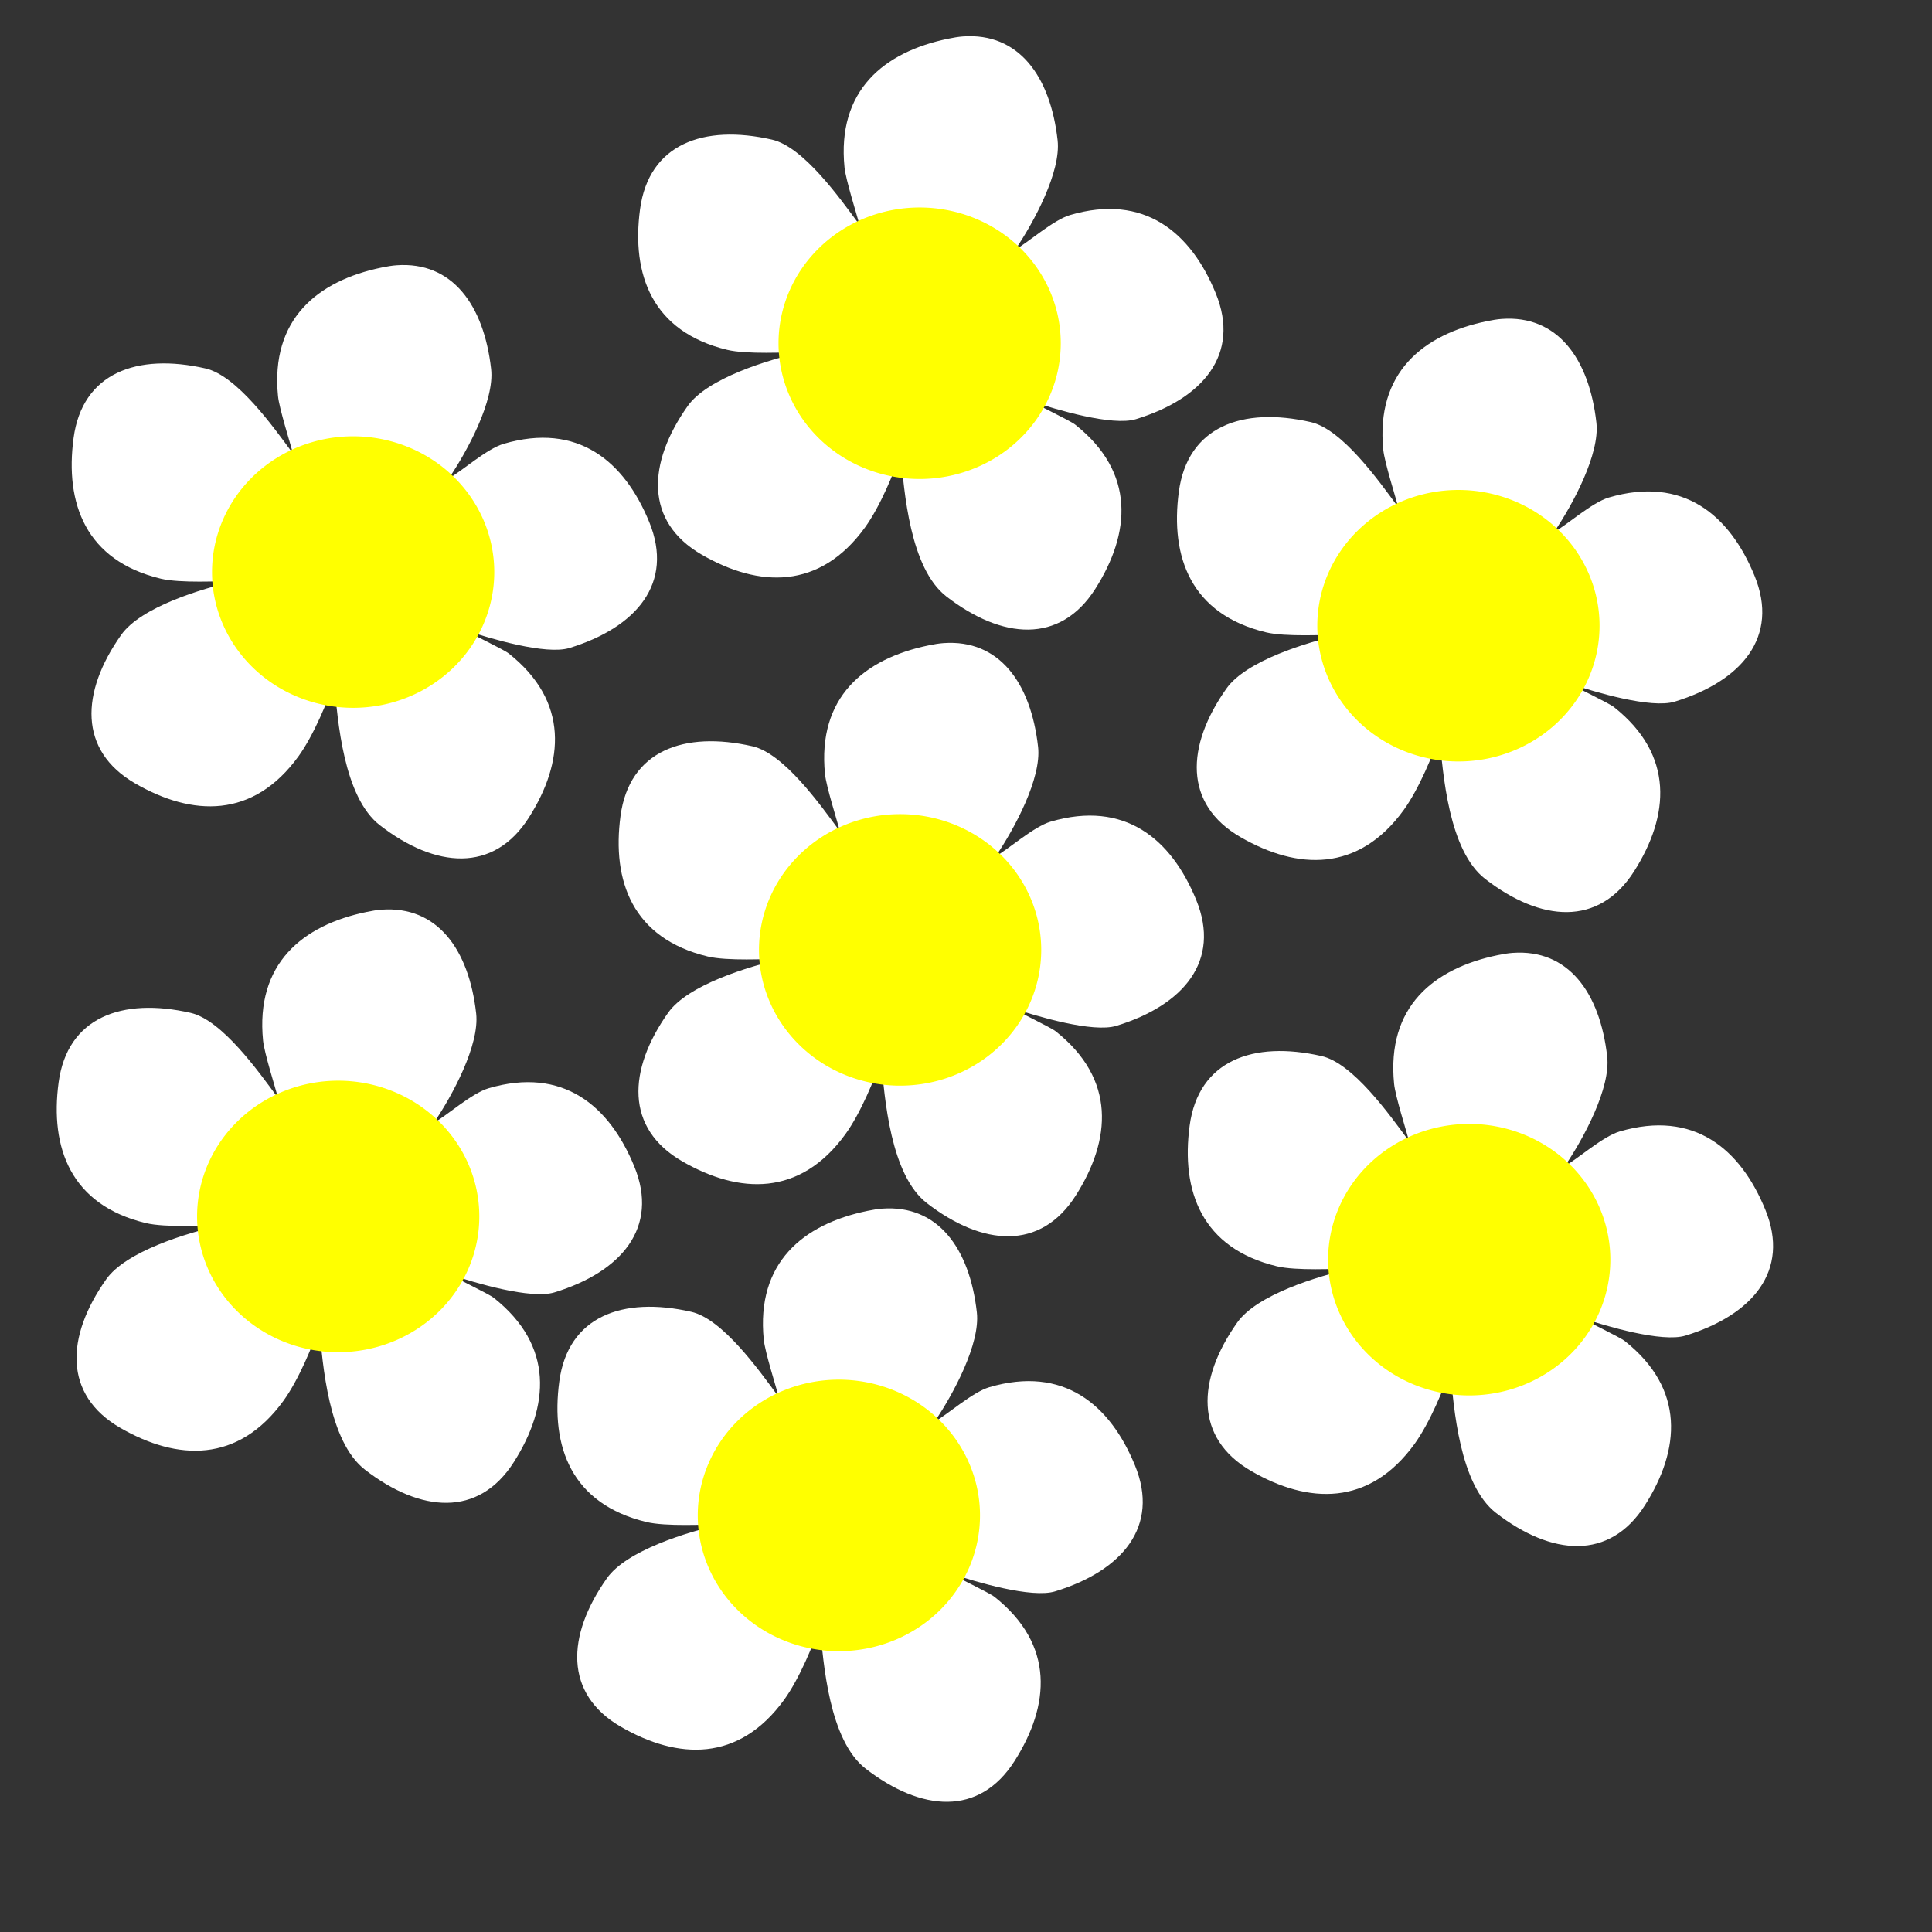 <?xml version="1.0" encoding="UTF-8" standalone="no"?>
<!-- Created with Inkscape (http://www.inkscape.org/) -->
<svg
   xmlns:dc="http://purl.org/dc/elements/1.1/"
   xmlns:cc="http://web.resource.org/cc/"
   xmlns:rdf="http://www.w3.org/1999/02/22-rdf-syntax-ns#"
   xmlns:svg="http://www.w3.org/2000/svg"
   xmlns="http://www.w3.org/2000/svg"
   xmlns:sodipodi="http://inkscape.sourceforge.net/DTD/sodipodi-0.dtd"
   xmlns:inkscape="http://www.inkscape.org/namespaces/inkscape"
   width="5cm"
   height="5cm"
   id="svg2"
   sodipodi:version="0.32"
   inkscape:version="0.43"
   version="1.0"
   sodipodi:docbase="/home/cervelle"
   sodipodi:docname="fleurs.svg">
  <rect width="100%" height="100%" fill="#333333" stroke="none"/>
  <defs
     id="defs4" />
  <sodipodi:namedview
     id="base"
     pagecolor="#ffffff"
     bordercolor="#666666"
     borderopacity="1.0"
     inkscape:pageopacity="0.0"
     inkscape:pageshadow="2"
     inkscape:zoom="2.8382618"
     inkscape:cx="88.582678"
     inkscape:cy="88.582678"
     inkscape:document-units="px"
     inkscape:current-layer="layer1"
     fill="#ffff00"
     inkscape:window-width="1270"
     inkscape:window-height="689"
     inkscape:window-x="0"
     inkscape:window-y="25" />
  <g
     inkscape:label="Calque 1"
     inkscape:groupmode="layer"
     id="layer1">
    <g
       id="g4800"
       transform="translate(-5.637,4.58)">
      <path
         sodipodi:nodetypes="csscssscssscssscssscsc"
         id="path1317"
         d="M 44.426,21.367 C 43.966,21.399 43.482,21.484 42.989,21.585 C 36.677,22.881 32.08,26.653 32.832,34.179 C 32.952,35.378 34.027,38.769 34.3,39.794 C 32.325,37.105 28.797,32.157 25.739,31.46 C 19.041,29.933 13.687,31.886 12.832,38.273 C 11.978,44.659 14.01,50.255 21.364,52.023 C 23.26,52.478 27.134,52.262 28.71,52.236 C 25.312,53.006 19.409,54.805 17.489,57.523 C 13.524,63.133 13.285,68.83 18.864,72.054 C 24.443,75.278 30.395,75.523 34.832,69.398 C 36.323,67.34 37.753,63.878 38.325,62.062 C 38.657,65.923 39.242,73.398 42.801,76.148 C 48.237,80.348 53.904,80.834 57.364,75.398 C 60.823,69.962 61.325,64.03 55.395,59.335 C 54.898,58.942 51.594,57.376 51.099,57.05 C 53.586,57.885 59.041,59.505 61.332,58.804 C 67.901,56.793 71.584,52.455 69.145,46.492 C 66.706,40.528 62.153,36.706 54.895,38.835 C 53.251,39.318 50.778,41.526 49.534,42.22 C 51.382,39.497 54.019,34.586 53.676,31.523 C 52.972,25.229 49.853,20.977 44.426,21.367 z "
         style="fill:#ffffff;fill-opacity:1;fill-rule:evenodd;stroke:none;stroke-width:0;stroke-linecap:butt;stroke-linejoin:miter;stroke-miterlimit:4;stroke-dasharray:none;stroke-opacity:0" />
      <path
         transform="translate(0.868,17.131)"
         d="M 53.115 34.245 A 13.803 13.279 0 1 1  25.509,34.245 A 13.803 13.279 0 1 1  53.115 34.245 z"
         sodipodi:ry="13.278666"
         sodipodi:rx="13.802824"
         sodipodi:cy="34.24498"
         sodipodi:cx="39.31184"
         id="path1311"
         style="fill:#ffff00;fill-opacity:1;stroke:none;stroke-width:0;stroke-linejoin:round;stroke-miterlimit:4;stroke-dasharray:none;stroke-dashoffset:0;stroke-opacity:1"
         sodipodi:type="arc" />
    </g>
    <g
       id="g4804"
       transform="translate(49.773,-17.802)">
      <path
         sodipodi:nodetypes="csscssscssscssscssscsc"
         id="path4806"
         d="M 44.426,21.367 C 43.966,21.399 43.482,21.484 42.989,21.585 C 36.677,22.881 32.08,26.653 32.832,34.179 C 32.952,35.378 34.027,38.769 34.3,39.794 C 32.325,37.105 28.797,32.157 25.739,31.46 C 19.041,29.933 13.687,31.886 12.832,38.273 C 11.978,44.659 14.01,50.255 21.364,52.023 C 23.26,52.478 27.134,52.262 28.71,52.236 C 25.312,53.006 19.409,54.805 17.489,57.523 C 13.524,63.133 13.285,68.83 18.864,72.054 C 24.443,75.278 30.395,75.523 34.832,69.398 C 36.323,67.34 37.753,63.878 38.325,62.062 C 38.657,65.923 39.242,73.398 42.801,76.148 C 48.237,80.348 53.904,80.834 57.364,75.398 C 60.823,69.962 61.325,64.03 55.395,59.335 C 54.898,58.942 51.594,57.376 51.099,57.05 C 53.586,57.885 59.041,59.505 61.332,58.804 C 67.901,56.793 71.584,52.455 69.145,46.492 C 66.706,40.528 62.153,36.706 54.895,38.835 C 53.251,39.318 50.778,41.526 49.534,42.22 C 51.382,39.497 54.019,34.586 53.676,31.523 C 52.972,25.229 49.853,20.977 44.426,21.367 z "
         style="fill:#ffffff;fill-opacity:1;fill-rule:evenodd;stroke:none;stroke-width:0;stroke-linecap:butt;stroke-linejoin:miter;stroke-miterlimit:4;stroke-dasharray:none;stroke-opacity:0" />
      <path
         transform="translate(0.868,17.131)"
         d="M 53.115 34.245 A 13.803 13.279 0 1 1  25.509,34.245 A 13.803 13.279 0 1 1  53.115 34.245 z"
         sodipodi:ry="13.278666"
         sodipodi:rx="13.802824"
         sodipodi:cy="34.24498"
         sodipodi:cx="39.31184"
         id="path4808"
         style="fill:#ffff00;fill-opacity:1;stroke:none;stroke-width:0;stroke-linejoin:round;stroke-miterlimit:4;stroke-dasharray:none;stroke-dashoffset:0;stroke-opacity:1"
         sodipodi:type="arc" />
    </g>
    <g
       id="g4810"
       transform="translate(102.474,9.828)">
      <path
         sodipodi:nodetypes="csscssscssscssscssscsc"
         id="path4812"
         d="M 44.426,21.367 C 43.966,21.399 43.482,21.484 42.989,21.585 C 36.677,22.881 32.08,26.653 32.832,34.179 C 32.952,35.378 34.027,38.769 34.3,39.794 C 32.325,37.105 28.797,32.157 25.739,31.46 C 19.041,29.933 13.687,31.886 12.832,38.273 C 11.978,44.659 14.01,50.255 21.364,52.023 C 23.26,52.478 27.134,52.262 28.71,52.236 C 25.312,53.006 19.409,54.805 17.489,57.523 C 13.524,63.133 13.285,68.83 18.864,72.054 C 24.443,75.278 30.395,75.523 34.832,69.398 C 36.323,67.34 37.753,63.878 38.325,62.062 C 38.657,65.923 39.242,73.398 42.801,76.148 C 48.237,80.348 53.904,80.834 57.364,75.398 C 60.823,69.962 61.325,64.03 55.395,59.335 C 54.898,58.942 51.594,57.376 51.099,57.05 C 53.586,57.885 59.041,59.505 61.332,58.804 C 67.901,56.793 71.584,52.455 69.145,46.492 C 66.706,40.528 62.153,36.706 54.895,38.835 C 53.251,39.318 50.778,41.526 49.534,42.22 C 51.382,39.497 54.019,34.586 53.676,31.523 C 52.972,25.229 49.853,20.977 44.426,21.367 z "
         style="fill:#ffffff;fill-opacity:1;fill-rule:evenodd;stroke:none;stroke-width:0;stroke-linecap:butt;stroke-linejoin:miter;stroke-miterlimit:4;stroke-dasharray:none;stroke-opacity:0" />
      <path
         transform="translate(0.868,17.131)"
         d="M 53.115 34.245 A 13.803 13.279 0 1 1  25.509,34.245 A 13.803 13.279 0 1 1  53.115 34.245 z"
         sodipodi:ry="13.278666"
         sodipodi:rx="13.802824"
         sodipodi:cy="34.24498"
         sodipodi:cx="39.31184"
         id="path4814"
         style="fill:#ffff00;fill-opacity:1;stroke:none;stroke-width:0;stroke-linejoin:round;stroke-miterlimit:4;stroke-dasharray:none;stroke-dashoffset:0;stroke-opacity:1"
         sodipodi:type="arc" />
    </g>
    <g
       id="g4816"
       transform="translate(47.863,41.537)">
      <path
         sodipodi:nodetypes="csscssscssscssscssscsc"
         id="path4818"
         d="M 44.426,21.367 C 43.966,21.399 43.482,21.484 42.989,21.585 C 36.677,22.881 32.08,26.653 32.832,34.179 C 32.952,35.378 34.027,38.769 34.3,39.794 C 32.325,37.105 28.797,32.157 25.739,31.46 C 19.041,29.933 13.687,31.886 12.832,38.273 C 11.978,44.659 14.01,50.255 21.364,52.023 C 23.26,52.478 27.134,52.262 28.71,52.236 C 25.312,53.006 19.409,54.805 17.489,57.523 C 13.524,63.133 13.285,68.83 18.864,72.054 C 24.443,75.278 30.395,75.523 34.832,69.398 C 36.323,67.34 37.753,63.878 38.325,62.062 C 38.657,65.923 39.242,73.398 42.801,76.148 C 48.237,80.348 53.904,80.834 57.364,75.398 C 60.823,69.962 61.325,64.03 55.395,59.335 C 54.898,58.942 51.594,57.376 51.099,57.05 C 53.586,57.885 59.041,59.505 61.332,58.804 C 67.901,56.793 71.584,52.455 69.145,46.492 C 66.706,40.528 62.153,36.706 54.895,38.835 C 53.251,39.318 50.778,41.526 49.534,42.22 C 51.382,39.497 54.019,34.586 53.676,31.523 C 52.972,25.229 49.853,20.977 44.426,21.367 z "
         style="fill:#ffffff;fill-opacity:1;fill-rule:evenodd;stroke:none;stroke-width:0;stroke-linecap:butt;stroke-linejoin:miter;stroke-miterlimit:4;stroke-dasharray:none;stroke-opacity:0" />
      <path
         transform="translate(0.868,17.131)"
         d="M 53.115 34.245 A 13.803 13.279 0 1 1  25.509,34.245 A 13.803 13.279 0 1 1  53.115 34.245 z"
         sodipodi:ry="13.278666"
         sodipodi:rx="13.802824"
         sodipodi:cy="34.24498"
         sodipodi:cx="39.31184"
         id="path4820"
         style="fill:#ffff00;fill-opacity:1;stroke:none;stroke-width:0;stroke-linejoin:round;stroke-miterlimit:4;stroke-dasharray:none;stroke-dashoffset:0;stroke-opacity:1"
         sodipodi:type="arc" />
    </g>
    <g
       id="g4822"
       transform="translate(-7.1,67.61)">
      <path
         sodipodi:nodetypes="csscssscssscssscssscsc"
         id="path4824"
         d="M 44.426,21.367 C 43.966,21.399 43.482,21.484 42.989,21.585 C 36.677,22.881 32.08,26.653 32.832,34.179 C 32.952,35.378 34.027,38.769 34.3,39.794 C 32.325,37.105 28.797,32.157 25.739,31.46 C 19.041,29.933 13.687,31.886 12.832,38.273 C 11.978,44.659 14.01,50.255 21.364,52.023 C 23.26,52.478 27.134,52.262 28.71,52.236 C 25.312,53.006 19.409,54.805 17.489,57.523 C 13.524,63.133 13.285,68.83 18.864,72.054 C 24.443,75.278 30.395,75.523 34.832,69.398 C 36.323,67.34 37.753,63.878 38.325,62.062 C 38.657,65.923 39.242,73.398 42.801,76.148 C 48.237,80.348 53.904,80.834 57.364,75.398 C 60.823,69.962 61.325,64.03 55.395,59.335 C 54.898,58.942 51.594,57.376 51.099,57.05 C 53.586,57.885 59.041,59.505 61.332,58.804 C 67.901,56.793 71.584,52.455 69.145,46.492 C 66.706,40.528 62.153,36.706 54.895,38.835 C 53.251,39.318 50.778,41.526 49.534,42.22 C 51.382,39.497 54.019,34.586 53.676,31.523 C 52.972,25.229 49.853,20.977 44.426,21.367 z "
         style="fill:#ffffff;fill-opacity:1;fill-rule:evenodd;stroke:none;stroke-width:0;stroke-linecap:butt;stroke-linejoin:miter;stroke-miterlimit:4;stroke-dasharray:none;stroke-opacity:0" />
      <path
         transform="translate(0.868,17.131)"
         d="M 53.115 34.245 A 13.803 13.279 0 1 1  25.509,34.245 A 13.803 13.279 0 1 1  53.115 34.245 z"
         sodipodi:ry="13.278666"
         sodipodi:rx="13.802824"
         sodipodi:cy="34.24498"
         sodipodi:cx="39.31184"
         id="path4826"
         style="fill:#ffff00;fill-opacity:1;stroke:none;stroke-width:0;stroke-linejoin:round;stroke-miterlimit:4;stroke-dasharray:none;stroke-dashoffset:0;stroke-opacity:1"
         sodipodi:type="arc" />
    </g>
    <g
       id="g4828"
       transform="translate(103.531,71.838)">
      <path
         sodipodi:nodetypes="csscssscssscssscssscsc"
         id="path4830"
         d="M 44.426,21.367 C 43.966,21.399 43.482,21.484 42.989,21.585 C 36.677,22.881 32.08,26.653 32.832,34.179 C 32.952,35.378 34.027,38.769 34.3,39.794 C 32.325,37.105 28.797,32.157 25.739,31.46 C 19.041,29.933 13.687,31.886 12.832,38.273 C 11.978,44.659 14.01,50.255 21.364,52.023 C 23.26,52.478 27.134,52.262 28.71,52.236 C 25.312,53.006 19.409,54.805 17.489,57.523 C 13.524,63.133 13.285,68.83 18.864,72.054 C 24.443,75.278 30.395,75.523 34.832,69.398 C 36.323,67.34 37.753,63.878 38.325,62.062 C 38.657,65.923 39.242,73.398 42.801,76.148 C 48.237,80.348 53.904,80.834 57.364,75.398 C 60.823,69.962 61.325,64.03 55.395,59.335 C 54.898,58.942 51.594,57.376 51.099,57.05 C 53.586,57.885 59.041,59.505 61.332,58.804 C 67.901,56.793 71.584,52.455 69.145,46.492 C 66.706,40.528 62.153,36.706 54.895,38.835 C 53.251,39.318 50.778,41.526 49.534,42.22 C 51.382,39.497 54.019,34.586 53.676,31.523 C 52.972,25.229 49.853,20.977 44.426,21.367 z "
         style="fill:#ffffff;fill-opacity:1;fill-rule:evenodd;stroke:none;stroke-width:0;stroke-linecap:butt;stroke-linejoin:miter;stroke-miterlimit:4;stroke-dasharray:none;stroke-opacity:0" />
      <path
         transform="translate(0.868,17.131)"
         d="M 53.115 34.245 A 13.803 13.279 0 1 1  25.509,34.245 A 13.803 13.279 0 1 1  53.115 34.245 z"
         sodipodi:ry="13.278666"
         sodipodi:rx="13.802824"
         sodipodi:cy="34.24498"
         sodipodi:cx="39.31184"
         id="path4832"
         style="fill:#ffff00;fill-opacity:1;stroke:none;stroke-width:0;stroke-linejoin:round;stroke-miterlimit:4;stroke-dasharray:none;stroke-dashoffset:0;stroke-opacity:1"
         sodipodi:type="arc" />
    </g>
    <g
       id="g4834"
       transform="translate(41.874,96.853)">
      <path
         sodipodi:nodetypes="csscssscssscssscssscsc"
         id="path4836"
         d="M 44.426,21.367 C 43.966,21.399 43.482,21.484 42.989,21.585 C 36.677,22.881 32.08,26.653 32.832,34.179 C 32.952,35.378 34.027,38.769 34.3,39.794 C 32.325,37.105 28.797,32.157 25.739,31.46 C 19.041,29.933 13.687,31.886 12.832,38.273 C 11.978,44.659 14.01,50.255 21.364,52.023 C 23.26,52.478 27.134,52.262 28.71,52.236 C 25.312,53.006 19.409,54.805 17.489,57.523 C 13.524,63.133 13.285,68.83 18.864,72.054 C 24.443,75.278 30.395,75.523 34.832,69.398 C 36.323,67.34 37.753,63.878 38.325,62.062 C 38.657,65.923 39.242,73.398 42.801,76.148 C 48.237,80.348 53.904,80.834 57.364,75.398 C 60.823,69.962 61.325,64.03 55.395,59.335 C 54.898,58.942 51.594,57.376 51.099,57.05 C 53.586,57.885 59.041,59.505 61.332,58.804 C 67.901,56.793 71.584,52.455 69.145,46.492 C 66.706,40.528 62.153,36.706 54.895,38.835 C 53.251,39.318 50.778,41.526 49.534,42.22 C 51.382,39.497 54.019,34.586 53.676,31.523 C 52.972,25.229 49.853,20.977 44.426,21.367 z "
         style="fill:#ffffff;fill-opacity:1;fill-rule:evenodd;stroke:none;stroke-width:0;stroke-linecap:butt;stroke-linejoin:miter;stroke-miterlimit:4;stroke-dasharray:none;stroke-opacity:0" />
      <path
         transform="translate(0.868,17.131)"
         d="M 53.115 34.245 A 13.803 13.279 0 1 1  25.509,34.245 A 13.803 13.279 0 1 1  53.115 34.245 z"
         sodipodi:ry="13.278666"
         sodipodi:rx="13.802824"
         sodipodi:cy="34.24498"
         sodipodi:cx="39.31184"
         id="path4838"
         style="fill:#ffff00;fill-opacity:1;stroke:none;stroke-width:0;stroke-linejoin:round;stroke-miterlimit:4;stroke-dasharray:none;stroke-dashoffset:0;stroke-opacity:1"
         sodipodi:type="arc" />
    </g>
  </g>
</svg>
